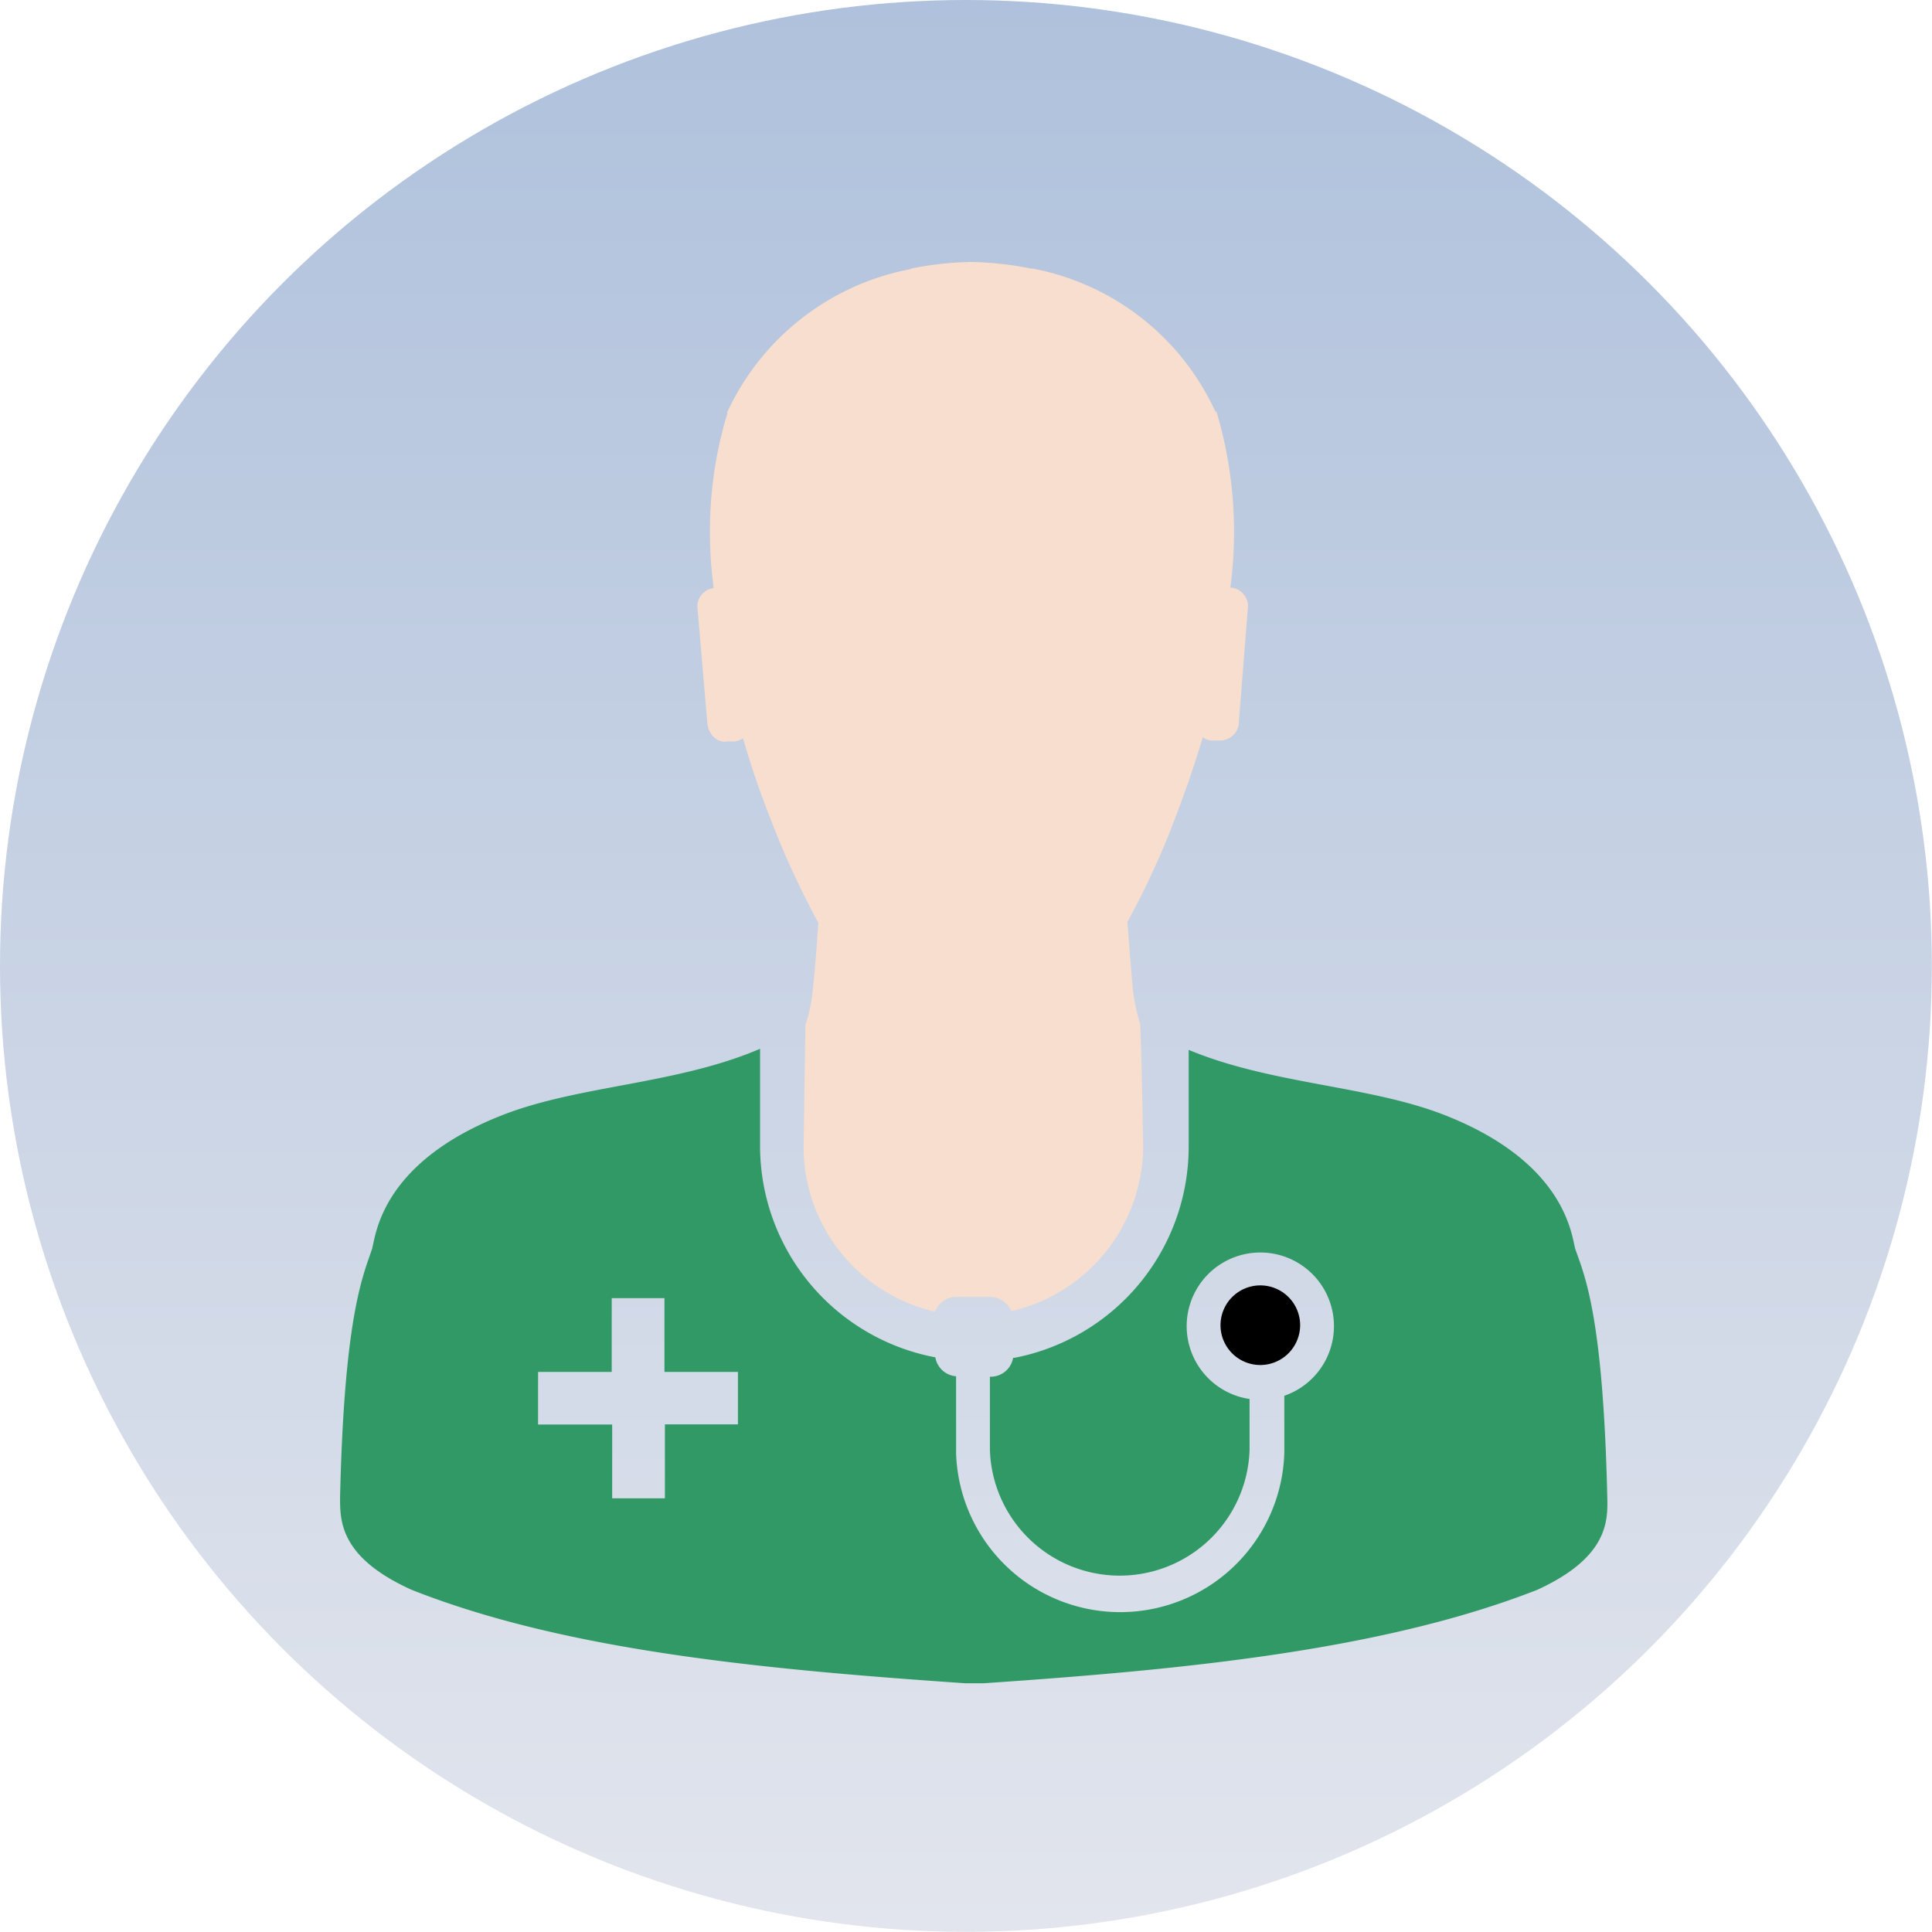 <svg id="Layer_1" data-name="Layer 1" xmlns="http://www.w3.org/2000/svg" xmlns:xlink="http://www.w3.org/1999/xlink" viewBox="0 0 125.67 125.67"><defs><style>.cls-1{fill:url(#linear-gradient);}.cls-2{fill:#f7dece;}.cls-3{fill:#319966;}</style><linearGradient id="linear-gradient" x1="62.83" y1="128" x2="62.83" y2="2.33" gradientTransform="matrix(1, 0, 0, -1, 0, 128)" gradientUnits="userSpaceOnUse"><stop offset="0" stop-color="#afc1dc"/><stop offset="1" stop-color="#e2e5ed"/></linearGradient></defs><title>General_physician</title><circle class="cls-1" cx="62.83" cy="62.83" r="62.83"/><path class="cls-2" d="M47.25,48.23l.54,0a1.22,1.22,0,0,0,.54-.21h0a56.73,56.73,0,0,0,1.93,5.6,55.49,55.49,0,0,0,3.13,6.7l-.16-.3c-.09,1.4-.2,2.84-.35,4.23a10.2,10.2,0,0,1-.49,2.41l0-.07s-.12,8-.12,8A11,11,0,0,0,60.75,85.3h.08a1.47,1.47,0,0,1,1.37-.94h2.21a1.49,1.49,0,0,1,1.37.93h0a11.07,11.07,0,0,0,8.58-10.73s-.14-8-.21-8a12.58,12.58,0,0,1-.47-2.28v-.06c-.14-1.4-.22-2.81-.35-4.24a54.2,54.2,0,0,0,2.82-6l.15-.41c.79-2,1.4-3.82,1.94-5.61a1.18,1.18,0,0,0,.53.21h0l.54,0a1.24,1.24,0,0,0,1.28-1.3l.59-7.43h0a1.23,1.23,0,0,0-1.08-1.22h-.07a26.73,26.73,0,0,0,.24-3.6,27.38,27.38,0,0,0-1.17-7.94l0,.19a16.43,16.43,0,0,0-11.93-9.4h-.1a22.06,22.06,0,0,0-3.82-.43h-.08a20.94,20.94,0,0,0-4,.45l.14,0a16.53,16.53,0,0,0-12,9.31l0,.1a26.26,26.26,0,0,0-1.13,7.72,27.54,27.54,0,0,0,.26,3.77l0-.14a1.21,1.21,0,0,0-1.08,1.2v0L46,46.94c.06.86.64,1.37,1.27,1.3Z"/><path class="cls-3" d="M104.55,97.42c-.27-11.7-1.44-14.35-2.07-16.14-.25-.72-.46-5.58-8.49-8.74-4.93-1.94-11.29-2-16.67-4.25v6.32A14,14,0,0,1,66,88.32H65.9a1.48,1.48,0,0,1-1.44,1.23h-.07v4.78a8.45,8.45,0,0,0,16.89,0V91a4.79,4.79,0,1,1,2.26-.21h0v3.72a10.68,10.68,0,0,1-21.35,0v-.2h0V89.52a1.48,1.48,0,0,1-1.35-1.23h0A14,14,0,0,1,49.44,74.6V68.22c-5.4,2.32-11.8,2.37-16.75,4.31-8.06,3.15-8.25,8-8.5,8.74-.61,1.8-1.8,4.44-2.07,16.14,0,1.54,0,3.9,4.65,6,10.1,4,23.12,5.19,36,6.08H64c12.86-.88,25.87-2.11,36-6.08C104.55,101.32,104.59,99,104.55,97.42ZM48,92.65H43.25v4.81H39.82v-4.8H35V89.24h4.79v-4.8h3.43v4.8H48Z"/><path d="M84.57,86.21A2.59,2.59,0,1,0,82,88.79,2.6,2.6,0,0,0,84.57,86.21Z"/></svg>
